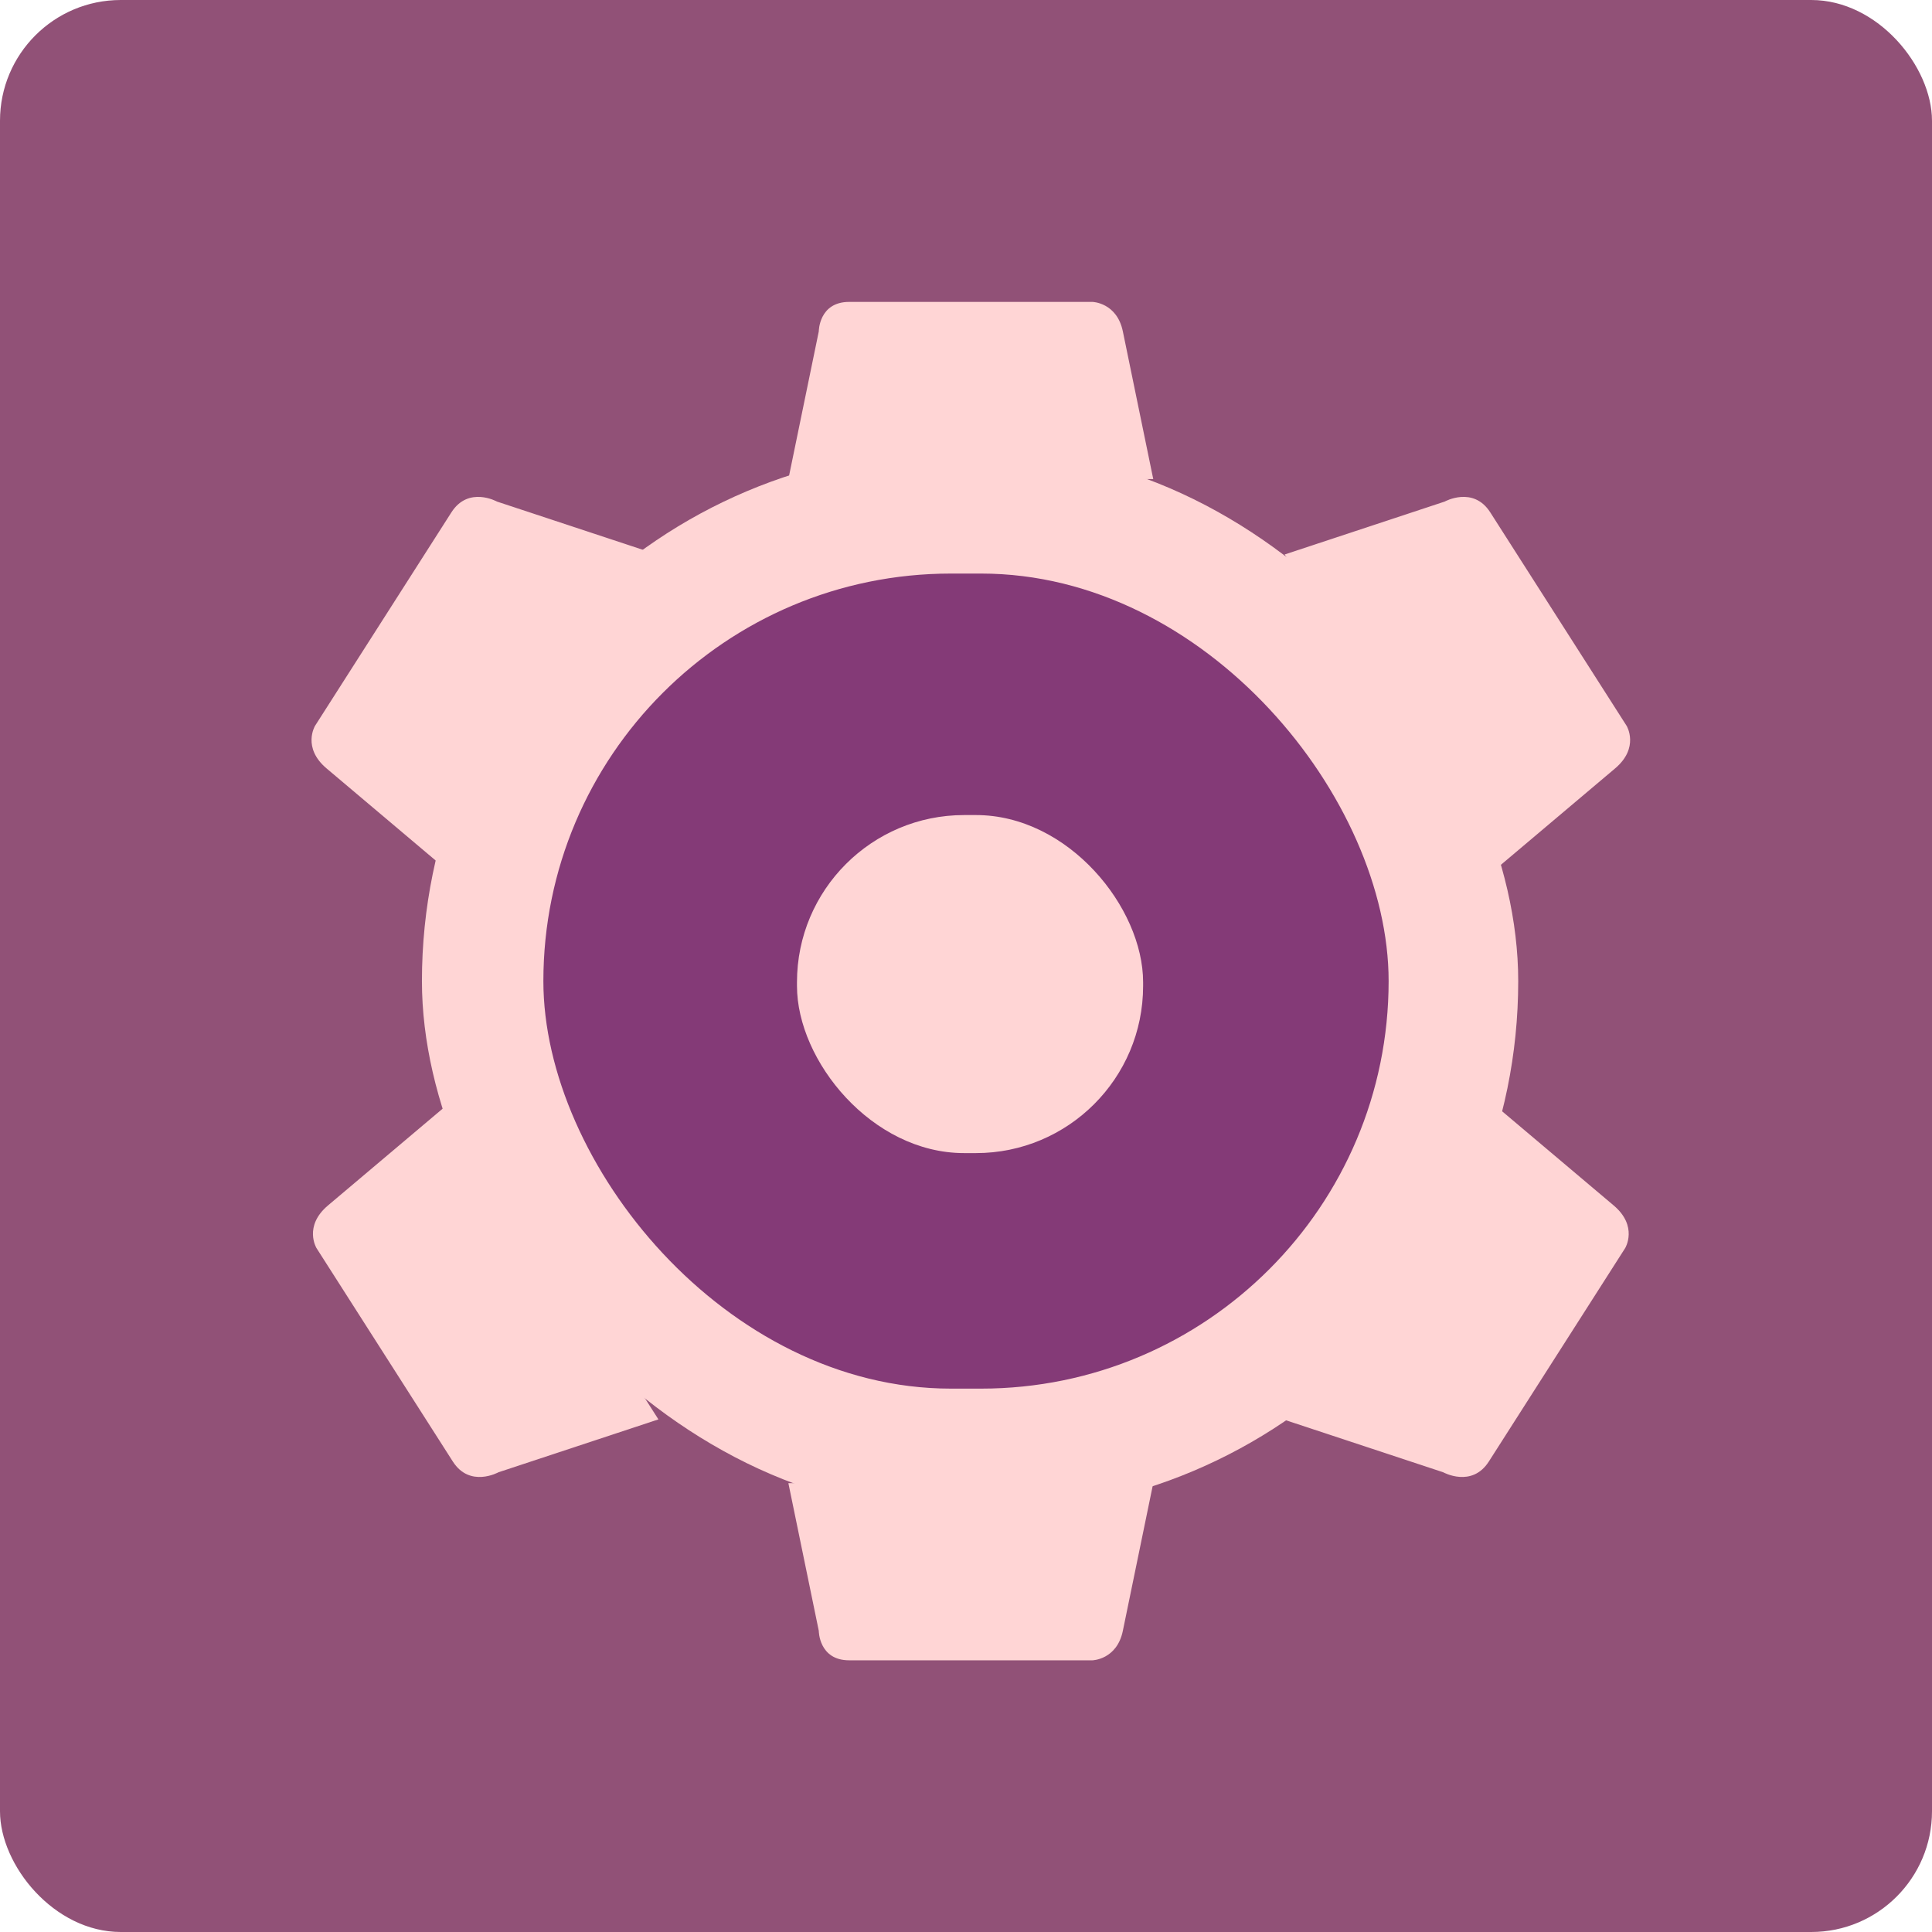 <?xml version="1.0" encoding="UTF-8" standalone="no"?>
<!-- Created with Inkscape (http://www.inkscape.org/) -->

<svg
   xmlns:dc="http://purl.org/dc/elements/1.1/"
   xmlns:cc="http://creativecommons.org/ns#"
   xmlns:rdf="http://www.w3.org/1999/02/22-rdf-syntax-ns#"
   xmlns:svg="http://www.w3.org/2000/svg"
   xmlns="http://www.w3.org/2000/svg"
   xmlns:sodipodi="http://sodipodi.sourceforge.net/DTD/sodipodi-0.dtd"
   xmlns:inkscape="http://www.inkscape.org/namespaces/inkscape"
   width="64"
   height="64"
   id="svg2"
   version="1.1"
   inkscape:version="0.91 r13725"
   sodipodi:docname="gksu.svg">
  <defs
     id="defs4" />
  <sodipodi:namedview
     id="base"
     pagecolor="#ffffff"
     bordercolor="#666666"
     borderopacity="1.0"
     inkscape:pageopacity="0.0"
     inkscape:pageshadow="2"
     inkscape:zoom="3.860817"
     inkscape:cx="-20.278602"
     inkscape:cy="31.218081"
     inkscape:document-units="px"
     inkscape:current-layer="layer1"
     showgrid="true"
     inkscape:object-paths="true"
     inkscape:snap-object-midpoints="true"
     inkscape:snap-center="true"
     inkscape:snap-bbox="true"
     inkscape:bbox-paths="true"
     inkscape:bbox-nodes="true"
     inkscape:snap-bbox-edge-midpoints="true"
     inkscape:snap-bbox-midpoints="true"
     inkscape:snap-intersection-paths="true"
     inkscape:object-nodes="true"
     inkscape:snap-smooth-nodes="true"
     inkscape:snap-midpoints="true"
     inkscape:snap-page="true"
     inkscape:window-width="684"
     inkscape:window-height="420"
     inkscape:window-x="666"
     inkscape:window-y="89"
     inkscape:window-maximized="0"
     borderlayer="false"
     inkscape:snap-global="false">
    <inkscape:grid
       type="xygrid"
       id="grid4273"
       empspacing="2"
       dotted="false"
       snapvisiblegridlinesonly="true" />
  </sodipodi:namedview>
  <g
     inkscape:label="Layer 1"
     inkscape:groupmode="layer"
     id="layer1"
     transform="translate(0,-988.362)">
    <rect
       style="fill:#915177;fill-opacity:1;stroke:none"
       id="rect4990"
       width="64"
       height="64"
       x="0"
       y="988.362"
       ry="4" />
    <rect
       style="fill:#ffd5d5;fill-opacity:1;stroke:none;stroke-opacity:1"
       id="rect3355"
       width="36.316"
       height="35.217"
       x="13.977"
       y="1003.254"
       ry="17.609" />
    <rect
       style="fill:#843a77;fill-opacity:1;stroke:none;stroke-opacity:1"
       id="rect3353"
       width="28"
       height="27"
       x="18"
       y="1007.362"
       ry="13.5" />
    <rect
       style="fill:#ffd5d5;fill-opacity:1;stroke:none;stroke-opacity:1"
       id="rect3345"
       width="11.466"
       height="11.198"
       x="26.401"
       y="1015.362"
       ry="5.537" />
    <path
       style="fill:none;fill-rule:evenodd;stroke:none;stroke-width:1px;stroke-linecap:butt;stroke-linejoin:miter;stroke-opacity:1"
       d="m -4,1020.362 86,1"
       id="path3347"
       inkscape:connector-curvature="0" />
    <path
       style="fill:none;fill-rule:evenodd;stroke:none;stroke-width:1px;stroke-linecap:butt;stroke-linejoin:miter;stroke-opacity:1"
       d="m 32,987.362 0,66"
       id="path3349"
       inkscape:connector-curvature="0" />
    <path
       style="fill:#ffd5d5;fill-opacity:1;fill-rule:evenodd;stroke:none;stroke-width:1px;stroke-linecap:butt;stroke-linejoin:miter;stroke-opacity:1"
       d="m 26.116,1004.232 1.007,-4.891 c 0,0 0,-0.978 1.007,-0.978 l 8.059,0 c 0,0 0.81,0.019 1.007,0.978 l 1.007,4.891 z"
       id="path3359"
       inkscape:connector-curvature="0"
       sodipodi:nodetypes="ccscscc" />
    <path
       style="fill:#ffd5d5;fill-opacity:1;fill-rule:evenodd;stroke:none;stroke-width:1px;stroke-linecap:butt;stroke-linejoin:miter;stroke-opacity:1"
       d="m 26.116,1037.493 1.007,4.891 c 0,0 0,0.978 1.007,0.978 l 8.059,0 c 0,0 0.81,-0.019 1.007,-0.978 l 1.007,-4.891 z"
       id="path3359-0"
       inkscape:connector-curvature="0"
       sodipodi:nodetypes="ccscscc" />
    <path
       style="fill:#ffd5d5;fill-opacity:1;fill-rule:evenodd;stroke:none;stroke-width:1px;stroke-linecap:butt;stroke-linejoin:miter;stroke-opacity:1"
       d="m 42.556,1006.73 5.299,-1.752 c 0,0 0.947,-0.527 1.512,0.357 l 4.517,7.071 c 0,0 0.436,0.721 -0.382,1.411 l -4.169,3.519 z"
       id="path3359-4"
       inkscape:connector-curvature="0"
       sodipodi:nodetypes="ccscscc" />
    <path
       style="fill:#ffd5d5;fill-opacity:1;fill-rule:evenodd;stroke:none;stroke-width:1px;stroke-linecap:butt;stroke-linejoin:miter;stroke-opacity:1"
       d="m 42.509,1035.381 5.299,1.752 c 0,0 0.947,0.527 1.512,-0.357 l 4.517,-7.071 c 0,0 0.436,-0.721 -0.382,-1.411 l -4.169,-3.519 z"
       id="path3359-4-1"
       inkscape:connector-curvature="0"
       sodipodi:nodetypes="ccscscc" />
    <path
       style="fill:#ffd5d5;fill-opacity:1;fill-rule:evenodd;stroke:none;stroke-width:1px;stroke-linecap:butt;stroke-linejoin:miter;stroke-opacity:1"
       d="m 21.811,1035.381 -5.299,1.752 c 0,0 -0.947,0.527 -1.512,-0.357 l -4.517,-7.071 c 0,0 -0.436,-0.721 0.382,-1.411 l 4.169,-3.519 z"
       id="path3359-4-1-7"
       inkscape:connector-curvature="0"
       sodipodi:nodetypes="ccscscc" />
    <path
       style="fill:#ffd5d5;fill-opacity:1;fill-rule:evenodd;stroke:none;stroke-width:1px;stroke-linecap:butt;stroke-linejoin:miter;stroke-opacity:1"
       d="m 21.764,1006.73 -5.299,-1.752 c 0,0 -0.947,-0.527 -1.512,0.357 l -4.517,7.071 c 0,0 -0.436,0.721 0.382,1.411 l 4.169,3.519 z"
       id="path3359-4-9"
       inkscape:connector-curvature="0"
       sodipodi:nodetypes="ccscscc" />
  </g>
</svg>
